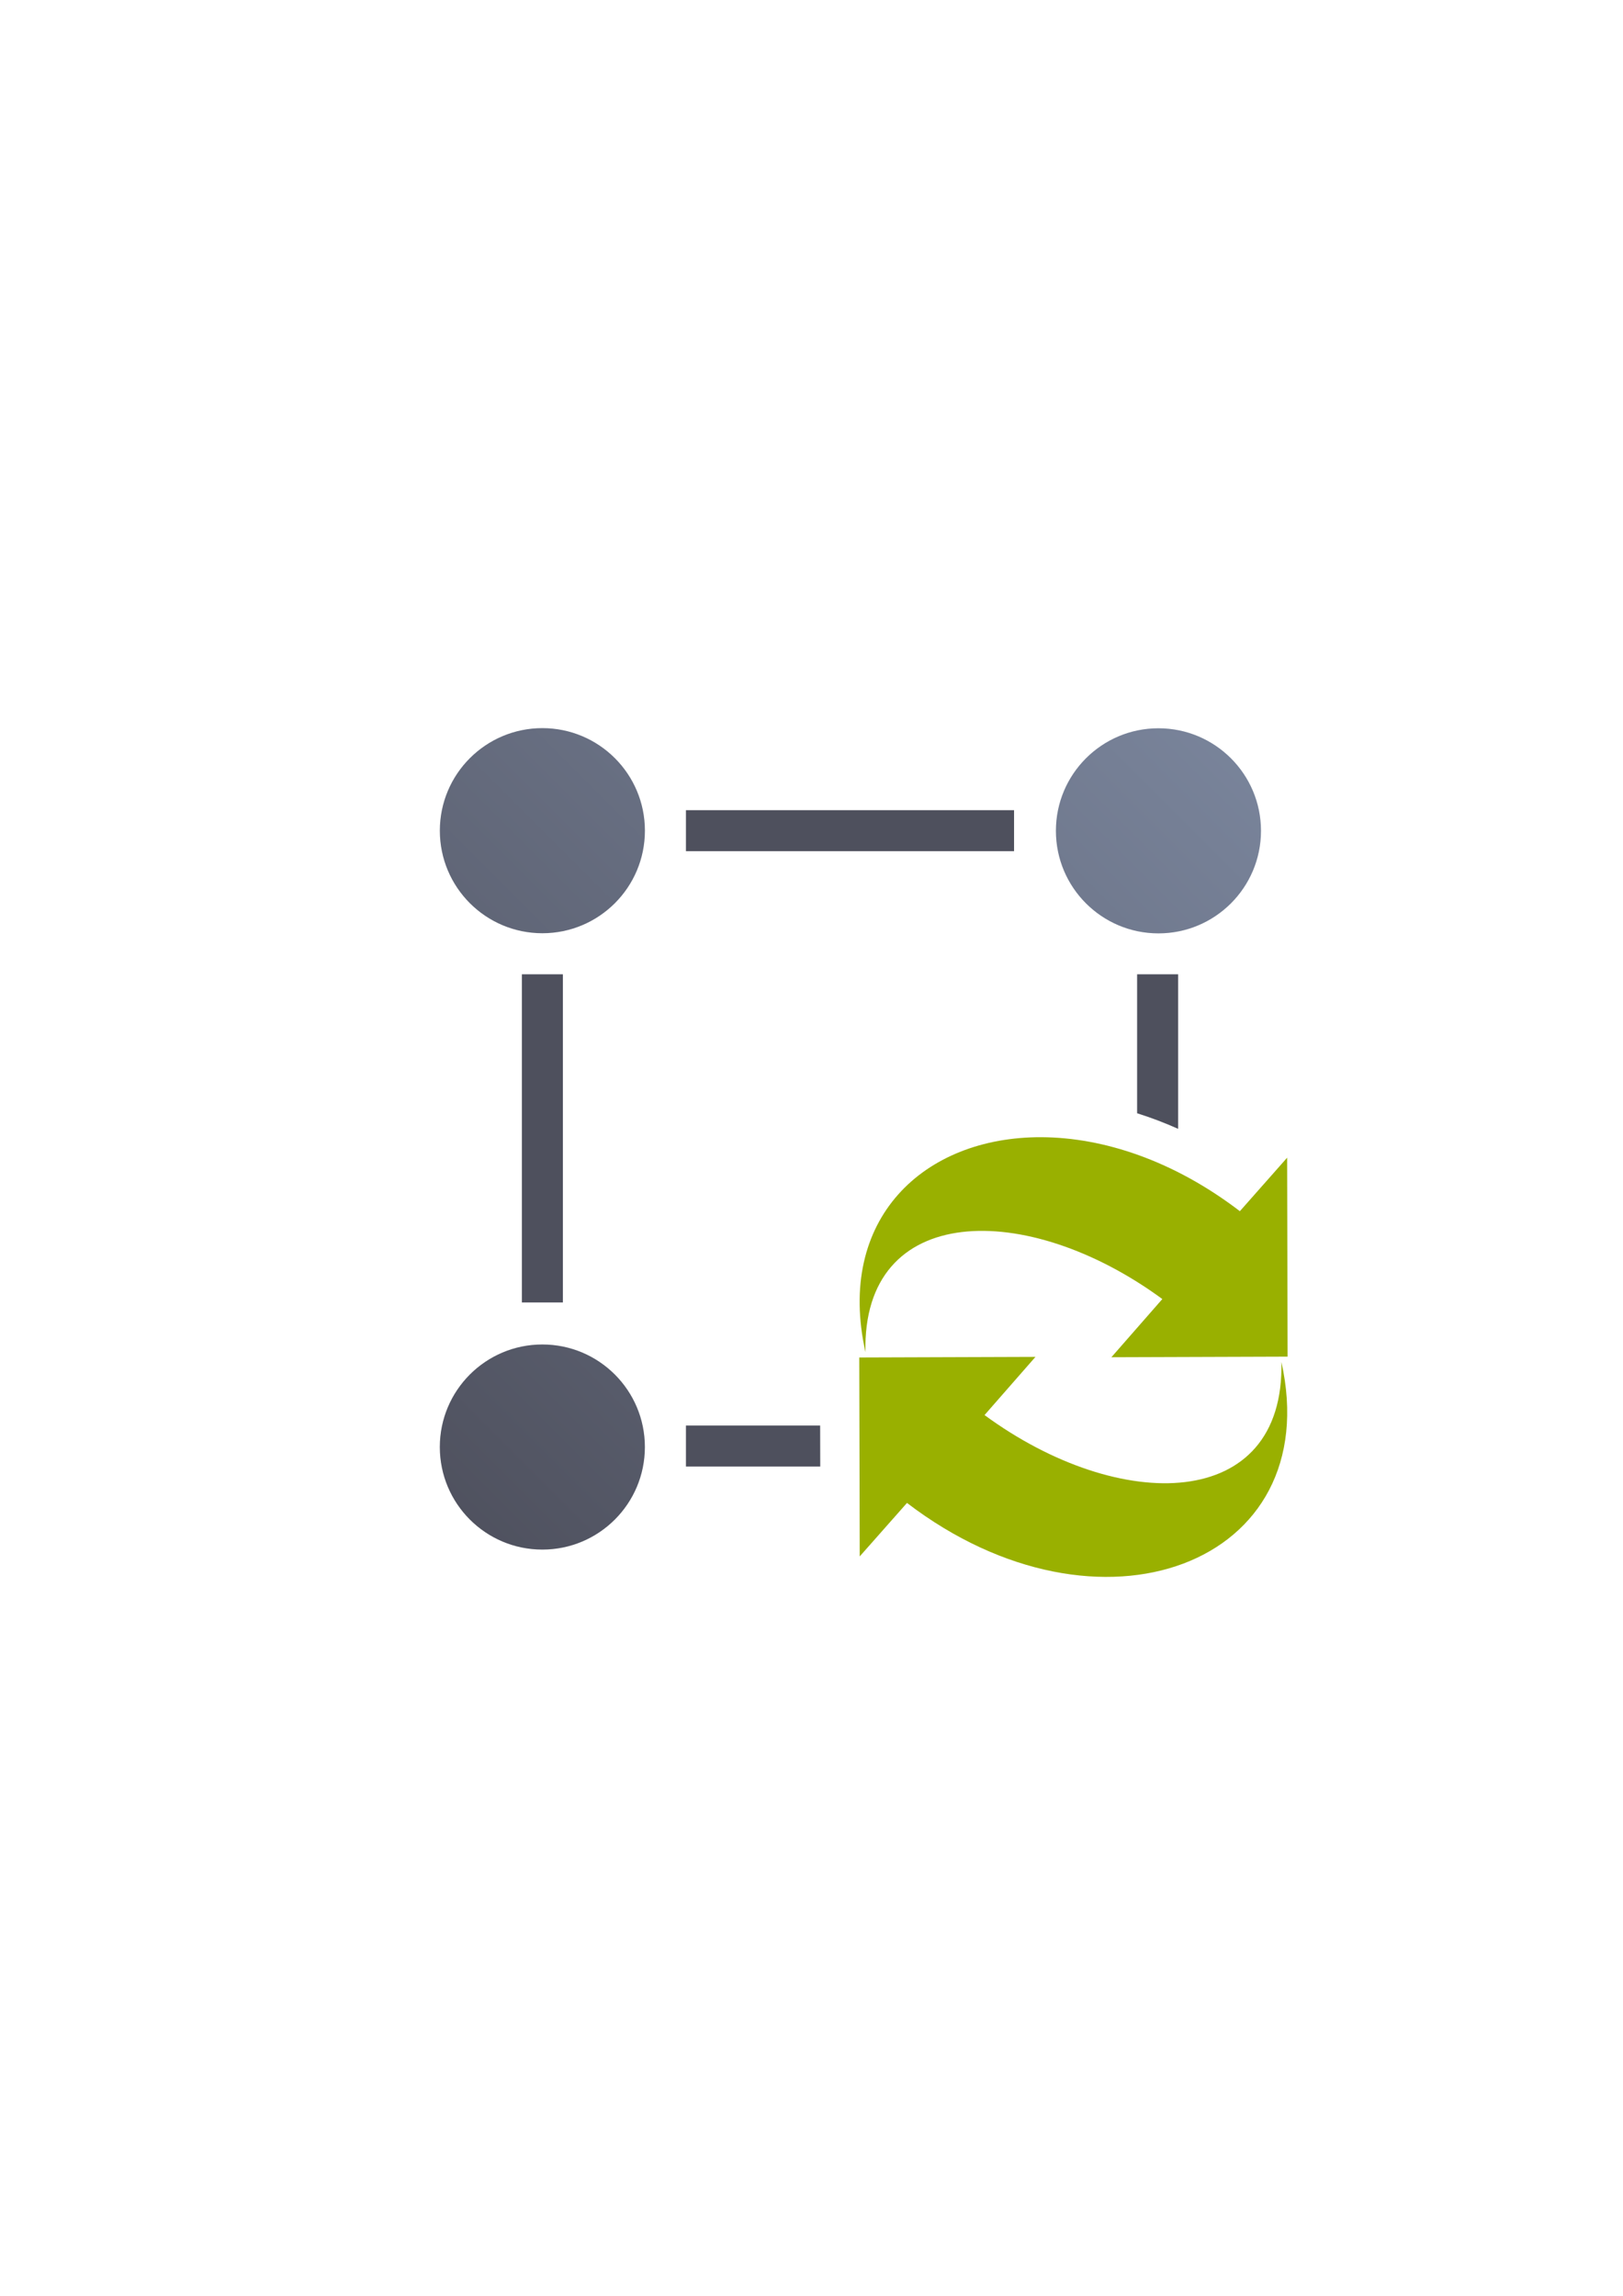 <?xml version="1.0" encoding="UTF-8" standalone="no"?>
<!-- Created with Inkscape (http://www.inkscape.org/) -->

<svg
   xmlns:dc="http://purl.org/dc/elements/1.1/"
   xmlns:cc="http://creativecommons.org/ns#"
   xmlns:rdf="http://www.w3.org/1999/02/22-rdf-syntax-ns#"
   xmlns:svg="http://www.w3.org/2000/svg"
   xmlns="http://www.w3.org/2000/svg"
   xmlns:xlink="http://www.w3.org/1999/xlink"
   xmlns:sodipodi="http://sodipodi.sourceforge.net/DTD/sodipodi-0.dtd"
   xmlns:inkscape="http://www.inkscape.org/namespaces/inkscape"
   width="210mm"
   height="297mm"
   viewBox="0 0 744.094 1052.362"
   id="svg2"
   version="1.1"
   inkscape:version="0.91 r13725"
   inkscape:export-xdpi="161.42999"
   inkscape:export-ydpi="161.42999"
   sodipodi:docname="entity-affiliation.svg"
   inkscape:export-filename="C:\Users\johannes\Documents\Arbeit\RRZE\github3\bicons\720x720\emblems\entity-affiliation.png">
  <defs
     id="defs4">
    <linearGradient
       inkscape:collect="always"
       xlink:href="#linearGradient4441"
       id="linearGradient4447"
       x1="18.18"
       y1="381.78"
       x2="381.78"
       y2="18.18"
       gradientUnits="userSpaceOnUse"
       gradientTransform="matrix(1.034,0,0,1.034,182.848,314.955)" />
    <linearGradient
       inkscape:collect="always"
       id="linearGradient4441">
      <stop
         style="stop-color:#4e505d;stop-opacity:1;"
         offset="0"
         id="stop4443" />
      <stop
         style="stop-color:#7a859c;stop-opacity:1"
         offset="1"
         id="stop4445" />
    </linearGradient>
  </defs>
  <sodipodi:namedview
     id="base"
     pagecolor="#ffffff"
     bordercolor="#666666"
     borderopacity="1.0"
     inkscape:pageopacity="0.0"
     inkscape:pageshadow="2"
     inkscape:zoom="1"
     inkscape:cx="344.42011"
     inkscape:cy="538.675"
     inkscape:document-units="px"
     inkscape:current-layer="layer1"
     showgrid="false"
     showguides="true"
     inkscape:guide-bbox="true"
     inkscape:window-width="1600"
     inkscape:window-height="837"
     inkscape:window-x="-4"
     inkscape:window-y="-4"
     inkscape:window-maximized="1"
     inkscape:snap-bbox="true"
     inkscape:bbox-paths="true"
     inkscape:bbox-nodes="true">
    <sodipodi:guide
       position="560,730"
       orientation="0,1"
       id="guide3338" />
    <sodipodi:guide
       position="560,330"
       orientation="0,1"
       id="guide3340" />
    <sodipodi:guide
       position="190,475"
       orientation="1,0"
       id="guide3344" />
    <sodipodi:guide
       position="590,451"
       orientation="1,0"
       id="guide3346" />
    <inkscape:grid
       type="xygrid"
       id="grid3440" />
  </sodipodi:namedview>
  <g
     inkscape:label="Ebene 1"
     inkscape:groupmode="layer"
     id="layer1">
    <g
       id="g4194">
      <rect
         y="322.362"
         x="190"
         height="400"
         width="400"
         id="rect4160-9"
         style="opacity:1;fill:none;fill-opacity:1;stroke:none;stroke-width:23;stroke-linecap:butt;stroke-linejoin:round;stroke-miterlimit:4;stroke-dasharray:none;stroke-opacity:1" />
      <rect
         y="322.032"
         x="188.909"
         height="400"
         width="400"
         id="rect4160-6"
         style="opacity:1;fill:none;fill-opacity:1;stroke:none;stroke-width:23;stroke-linecap:butt;stroke-linejoin:round;stroke-miterlimit:4;stroke-dasharray:none;stroke-opacity:1" />
      <rect
         y="322.362"
         x="190"
         height="400"
         width="400"
         id="rect4160"
         style="opacity:1;fill:none;fill-opacity:1;stroke:none;stroke-width:23;stroke-linecap:butt;stroke-linejoin:round;stroke-miterlimit:4;stroke-dasharray:none;stroke-opacity:1" />
      <path
         id="path4196-4"
         d="M 477.516 521.277 C 423.345 521.031 383.17 558.883 396.791 619.811 C 395.161 551.007 470.843 549.895 532.889 595.461 L 509.535 622.135 L 590.322 621.861 L 590.111 530.668 L 568.441 555.186 C 538.106 531.99 505.891 521.407 477.516 521.277 z M 474.73 621.969 L 393.943 622.242 L 394.154 713.436 L 415.824 688.918 C 504.074 756.396 608.23 717.135 587.475 624.293 C 589.104 693.097 513.422 694.209 451.377 648.643 L 474.73 621.969 z "
         style="display:block;overflow:visible;visibility:visible;fill:#99b000;fill-opacity:1;fill-rule:nonzero;stroke:none;stroke-width:6;stroke-linecap:square;stroke-linejoin:miter;stroke-miterlimit:4;stroke-dasharray:none;stroke-dashoffset:0;stroke-opacity:1;marker:none;marker-start:none;marker-mid:none;marker-end:none" />
      <rect
         y="322.362"
         x="190"
         height="400"
         width="400"
         id="rect4160-2"
         style="opacity:1;fill:none;fill-opacity:1;stroke:none;stroke-width:23;stroke-linecap:butt;stroke-linejoin:round;stroke-miterlimit:4;stroke-dasharray:none;stroke-opacity:1" />
      <path
         sodipodi:nodetypes="ssssscscscccccc"
         inkscape:connector-curvature="0"
         id="path4420"
         d="m 248.664,333.76 c -25.964,-4.8e-4 -47.012,21.048 -47.012,47.012 5.9e-4,25.963 21.048,47.01 47.012,47.01 25.963,-6e-4 47.009,-21.047 47.01,-47.01 4.8e-4,-25.963 -21.046,-47.011 -47.01,-47.012 z m 282.445,0.066 c -25.963,6e-4 -47.009,21.047 -47.01,47.01 -4.8e-4,25.963 21.046,47.011 47.01,47.012 25.965,0.002 47.014,-21.047 47.014,-47.012 -5.9e-4,-25.964 -21.05,-47.011 -47.014,-47.01 z M 248.65,616.285 c -25.964,6e-4 -47.011,21.05 -47.01,47.014 6e-4,25.963 21.047,47.009 47.01,47.01 25.963,-6e-4 47.009,-21.047 47.01,-47.01 0.002,-25.964 -21.046,-47.013 -47.01,-47.014 z"
         style="color:#000000;clip-rule:nonzero;display:inline;overflow:visible;visibility:visible;opacity:1;isolation:auto;mix-blend-mode:normal;color-interpolation:sRGB;color-interpolation-filters:linearRGB;solid-color:#000000;solid-opacity:1;fill:url(#linearGradient4447);fill-opacity:1;fill-rule:nonzero;stroke:none;stroke-width:1px;stroke-linecap:butt;stroke-linejoin:miter;stroke-miterlimit:4;stroke-dasharray:none;stroke-dashoffset:0;stroke-opacity:1;color-rendering:auto;image-rendering:auto;shape-rendering:auto;text-rendering:auto;enable-background:accumulate" />
      <path
         sodipodi:nodetypes="cccccccccccccccccccc"
         inkscape:connector-curvature="0"
         id="rect4428"
         d="m 314.479,371.367 0,18.805 150.436,0 0,-18.805 z m -75.217,75.219 0,150.434 18.803,0 0,-150.434 z m 282.066,0 0,63.715 c 6.261,1.96 12.539,4.341 18.803,7.139 l 0,-70.854 z m -206.85,206.846 0,18.807 61.58,0 -0.043,-18.807 z"
         style="color:#000000;clip-rule:nonzero;display:inline;overflow:visible;visibility:visible;opacity:1;isolation:auto;mix-blend-mode:normal;color-interpolation:sRGB;color-interpolation-filters:linearRGB;solid-color:#000000;solid-opacity:1;fill:#4e505d;fill-opacity:1;fill-rule:nonzero;stroke:none;stroke-width:1px;stroke-linecap:butt;stroke-linejoin:miter;stroke-miterlimit:4;stroke-dasharray:none;stroke-dashoffset:0;stroke-opacity:1;color-rendering:auto;image-rendering:auto;shape-rendering:auto;text-rendering:auto;enable-background:accumulate" />
    </g>
  </g>
</svg>
